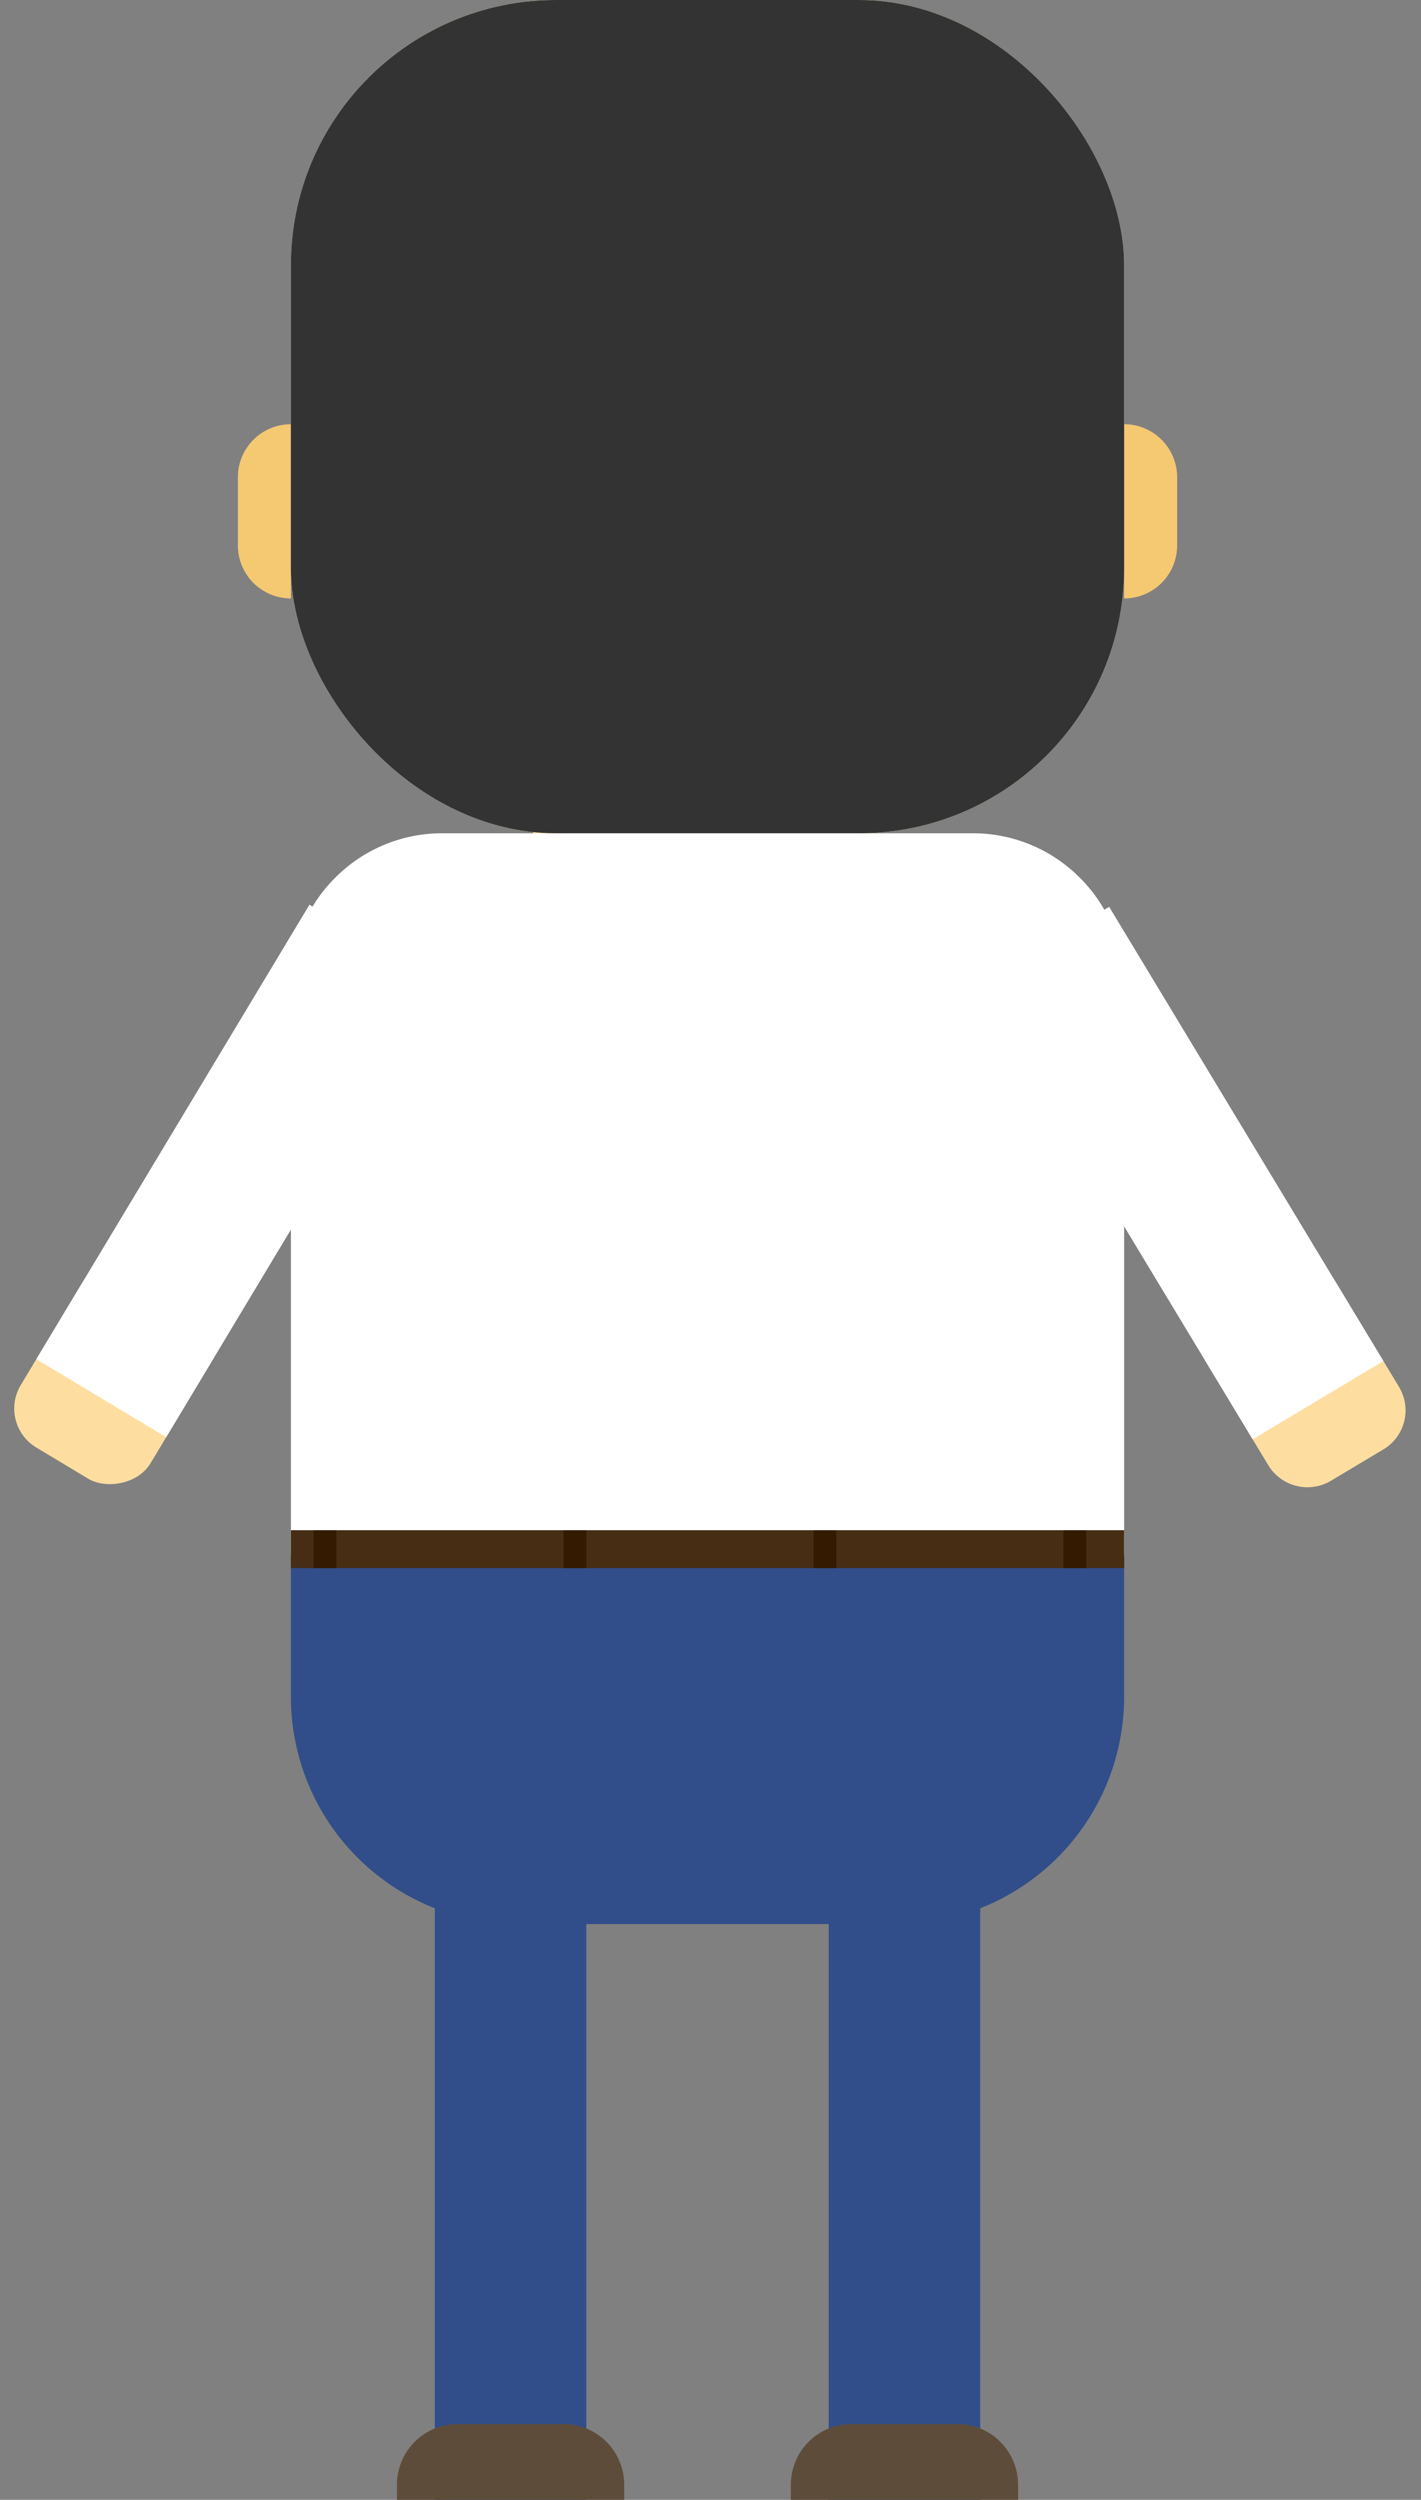 <svg xmlns="http://www.w3.org/2000/svg" xmlns:xlink="http://www.w3.org/1999/xlink" viewBox="4414.595 1897 187.598 330">
  <rect x="4414.595" y="1897" width="187.598" height="330" fill="#808080" stroke="none"/>
  <defs>
    <style>
      .cls-1 {
        fill: none;
      }

      .cls-2 {
        fill: #fedea0;
      }

      .cls-3 {
        fill: #314e8a;
      }

      .cls-4 {
        fill: #5e4c3a;
      }

      .cls-5 {
        fill: #fff;
      }

      .cls-6 {
        fill: #f5c972;
      }

      .cls-7 {
        fill: #462d14;
      }

      .cls-8 {
        clip-path: url(#clip-path);
      }

      .cls-9 {
        fill: #331a00;
      }

      .cls-10 {
        fill: #333;
      }
    </style>
    <clipPath id="clip-path">
      <rect class="cls-1" width="102" height="5"/>
    </clipPath>
  </defs>
  <g id="人-後ろ" transform="translate(3889 -1026)">
    <rect id="長方形_108" data-name="長方形 108" class="cls-2" width="43" height="94" rx="21.5" transform="translate(596 3007)"/>
    <rect id="長方形_107" data-name="長方形 107" class="cls-2" width="110" height="110" rx="35" transform="translate(564 2923)"/>
    <rect id="長方形_89" data-name="長方形 89" class="cls-3" width="20" height="82" transform="translate(583 3171)"/>
    <path id="長方形_90" data-name="長方形 90" class="cls-4" d="M8,0H22a8,8,0,0,1,8,8v2a0,0,0,0,1,0,0H0a0,0,0,0,1,0,0V8A8,8,0,0,1,8,0Z" transform="translate(578 3243)"/>
    <path id="長方形_91" data-name="長方形 91" class="cls-3" d="M0,0H110a0,0,0,0,1,0,0V19A30,30,0,0,1,80,49H30A30,30,0,0,1,0,19V0A0,0,0,0,1,0,0Z" transform="translate(564 3128)"/>
    <rect id="長方形_92" data-name="長方形 92" class="cls-3" width="20" height="82" transform="translate(635 3171)"/>
    <path id="長方形_93" data-name="長方形 93" class="cls-4" d="M8,0H22a8,8,0,0,1,8,8v2a0,0,0,0,1,0,0H0a0,0,0,0,1,0,0V8A8,8,0,0,1,8,0Z" transform="translate(630 3243)"/>
    <path id="前面オブジェクトで型抜き_7" data-name="前面オブジェクトで型抜き 7" class="cls-5" d="M-3266,728.411h-110V653.054a19.871,19.871,0,0,1,5.858-14.143A19.869,19.869,0,0,1-3356,633.054h70a19.869,19.869,0,0,1,14.142,5.858A19.871,19.871,0,0,1-3266,653.054V728.41Z" transform="translate(3940 2399.946)"/>
    <path id="長方形_104" data-name="長方形 104" class="cls-6" d="M7,0H7A0,0,0,0,1,7,0V23a0,0,0,0,1,0,0H7a7,7,0,0,1-7-7V7A7,7,0,0,1,7,0Z" transform="translate(557 2979)"/>
    <g id="グループ化_56" data-name="グループ化 56" transform="matrix(0.978, 0.208, -0.208, 0.978, 659.332, -39.477)">
      <rect id="長方形_94" data-name="長方形 94" class="cls-2" width="28" height="20" rx="6" transform="translate(524.29 3109.833) rotate(-71)"/>
      <rect id="長方形_105" data-name="長方形 105" class="cls-5" width="70" height="20" transform="translate(527.545 3100.378) rotate(-71)"/>
    </g>
    <path id="長方形_106" data-name="長方形 106" class="cls-6" d="M0,0H0A7,7,0,0,1,7,7v9a7,7,0,0,1-7,7H0a0,0,0,0,1,0,0V0A0,0,0,0,1,0,0Z" transform="translate(674 2979)"/>
    <g id="グループ化_57" data-name="グループ化 57" transform="matrix(0.978, -0.208, 0.208, 0.978, -490.454, 188.286)">
      <path id="パス_73" data-name="パス 73" class="cls-2" d="M6.611,20.993l16.011-.032a6.049,6.049,0,0,0,6.016-6.047l.016-8.047A5.991,5.991,0,0,0,22.662.845L6.651.877A6.049,6.049,0,0,0,.635,6.924L.619,14.97A5.991,5.991,0,0,0,6.611,20.993Z" transform="translate(549.875 3117.245) rotate(-109)"/>
      <path id="パス_74" data-name="パス 74" class="cls-5" d="M.937,22.889l70.048-.14.04-20.116L.977,2.773Z" transform="translate(544.924 3108.716) rotate(-109)"/>
    </g>
    <rect id="長方形_109" data-name="長方形 109" class="cls-7" width="110" height="5" transform="translate(564 3125)"/>
    <g id="リピートグリッド_8" data-name="リピートグリッド 8" class="cls-8" transform="translate(567 3125)">
      <g transform="translate(-574 -3125)">
        <rect id="長方形_110" data-name="長方形 110" class="cls-9" width="3" height="5" transform="translate(574 3125)"/>
      </g>
      <g transform="translate(-541 -3125)">
        <rect id="長方形_110-2" data-name="長方形 110" class="cls-9" width="3" height="5" transform="translate(574 3125)"/>
      </g>
      <g transform="translate(-508 -3125)">
        <rect id="長方形_110-3" data-name="長方形 110" class="cls-9" width="3" height="5" transform="translate(574 3125)"/>
      </g>
      <g transform="translate(-475 -3125)">
        <rect id="長方形_110-4" data-name="長方形 110" class="cls-9" width="3" height="5" transform="translate(574 3125)"/>
      </g>
    </g>
    <rect id="長方形_133" data-name="長方形 133" class="cls-10" width="110" height="110" rx="35" transform="translate(564 2923)"/>
  </g>
</svg>
